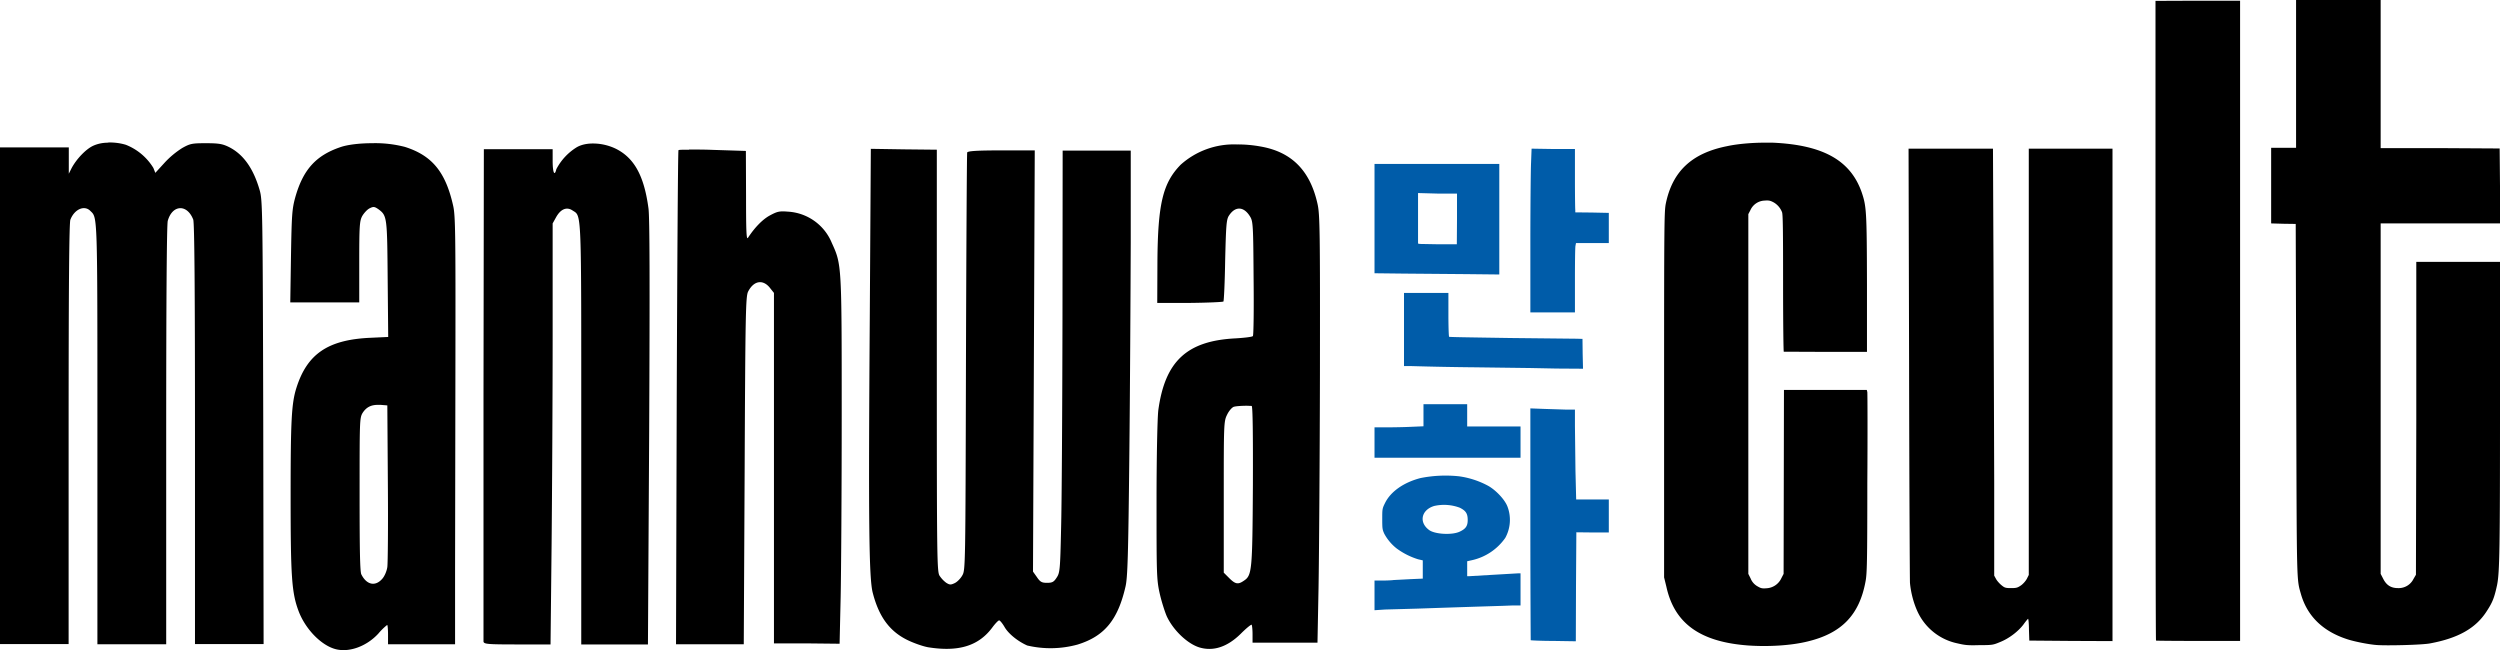 <svg xmlns="http://www.w3.org/2000/svg" viewBox="0 0 1424.5 370.4">
  <path fill="#005ca9" d="M872.2 364.8s-.2-29.9-.2-66.1v-66l8 .3 12.7.4h4.7v9.2l.3 25.7.4 16.3h18.6v18.8h-9.3l-9.2-.1-.2 31-.1 31.1-12.7-.2c-7 0-12.8-.3-13-.4zm-89-25.6v-8.4h4.2c2.3 0 5.4-.1 6.7-.3l9.6-.5 7-.3v-10.4l-2.6-.6a41 41 0 0 1-12.3-6.2 27 27 0 0 1-7-8.3c-1.1-2.4-1.2-3-1.2-8.4 0-5.6 0-6 1.6-9.2 3.2-6.5 10.6-11.7 20.2-14.2a72.9 72.9 0 0 1 22-1 49 49 0 0 1 16.7 5.5c4.5 2.6 9.3 7.8 10.8 11.6a21.3 21.3 0 0 1-1.2 18 31.5 31.5 0 0 1-19 12.7l-2.7.6v8.5h1.4l13.6-.8 13.8-.8h1.6V345h-4.8l-5.2.2-16 .5-18.4.6-14.7.5-18.1.5-6 .4zm48.4-36.2c3.5-1.6 4.7-3.2 4.7-6.7 0-3.7-1.1-5.3-4.5-7a25.6 25.6 0 0 0-14.6-1c-7.3 2.2-8.9 9.3-2.9 13.7 3.2 2.4 12.9 3 17.3 1zm-48.4-50.8v-8.7h6.8c3.7 0 10-.1 14-.3l7.1-.3v-12.6H836V243h30.4v17.8h-83.2zm88.7-42.5-30.8-.4a1850.6 1850.6 0 0 1-36.7-.7H800v-41.7h25.3v12.4c0 6.8.2 12.5.4 12.6.2.2 16 .4 35 .7l37.7.4 3.3.1.1 8.5.2 8.5-15-.1-15.1-.3zm.1-70.3c0-21.3.2-42.3.4-46.7l.3-8 12.3.2h12.4v16.8c0 9.2.1 17.3.2 18v1.3l9.6.1 9.5.2v17.2H898l-.3 1.6c-.2.9-.3 9.8-.3 19.8V178H872v-38.7zm-71.6 16.5-17.2-.2V93.4h71.1v63l-18.4-.2-35.5-.3zm29.8-31v-14.6h-11L808 110v28.8l1.1.2 11 .2h10z"/>
  <path fill="currentColor" d="M1308.3 0v84.2h-14.2v43.1l7 .2 7 .1.3 100c.3 107.1.2 102.1 2.7 111 3.7 12.8 12.9 21.5 27.2 25.9 4 1.2 11 2.6 15.5 3 5.5.5 26.5 0 30.9-.9 16.1-3 26.2-8.7 32.4-18.6 3.2-4.9 4.2-7.6 5.7-14.5 1.5-7.1 1.7-21.1 1.7-102.5v-81.8h-47.7v90.3l-.2 88-1.4 2.4a9.4 9.4 0 0 1-8.8 5.2c-4 0-6.6-1.6-8.5-5.4l-1.4-2.7V127.3h68V106l-.2-21.4-33.9-.2h-33.9V0h-24zm-80.1.5v182c0 100.2.1 182.3.3 182.5.2.1 11 .2 24.1.2h23.8V.4h-24.1zM1007 81.3c-7.6-.1-16.6.6-23 2-20 4-31 14.3-34.8 32.6-.9 4.4-1 10-1 108.9V329l1.3 5.3c4.6 21 19.3 31.5 46.7 33.5 11.7.8 24.5 0 33.8-2.3 19.5-4.7 29.5-15.2 33-34.3.8-4.2 1-10.4 1-55.7.2-28 .1-51.5 0-52.1l-.3-1.2h-47.2l-.1 52.4-.1 52.4-1.3 2.5a9.9 9.9 0 0 1-8.5 5.7c-2.6.2-3.2 0-5.4-1.3a8.9 8.9 0 0 1-3.6-4.3l-1.3-2.6V122l1.2-2.3a9.2 9.2 0 0 1 8-5.4c2.5-.2 3.3 0 5.2 1a11 11 0 0 1 4.8 5.6c.5 1.2.6 10.3.6 40.5 0 21.5.2 39 .4 39l23.9.1h23.5v-38.4c-.1-41.9-.3-44.5-3-52.5-6.4-18.3-22.1-27-50.6-28.3h-3.2zm-945.4 0c-3.3 0-6.2.7-8.6 1.8-4.2 2-9.4 7.5-12.2 12.7L39.2 99V84H0v283h39.1V247.4c0-82.5.3-120.4 1-122.2 2.3-6 8-8.5 11.4-5 4.1 4 4 .5 4 127.1v119.8h39.2V248c0-74.7.3-120.2.9-122.2 2.6-9.2 11-9.7 14.5-.7.7 1.8 1 39.7 1 122.2V367h39.1l-.2-126.3c-.3-120-.4-126.6-2-132.2-3.6-12.6-9.4-20.7-17.7-24.8-3.5-1.7-5.7-2.1-12.9-2.1-7.9 0-9 .2-13.5 2.7a50.3 50.3 0 0 0-10.1 8.4l-5.3 5.8-1.1-2.8a32.3 32.3 0 0 0-15.7-13.2c-3.3-1-6.8-1.4-10-1.3zm150.4.3c-7 0-14 .8-18.2 2.3-14 4.8-21.2 13-25.6 28.7-1.8 6.6-2 10.1-2.4 33.5l-.4 26.2h39.3v-23c0-20.7.2-23.4 1.7-26.2 1-1.7 2.8-3.7 4.2-4.4 2.2-1.1 2.8-1 5 .5 5 3.7 5 4.4 5.3 40l.3 32.8-10.8.5c-23.6 1.2-35.4 9.2-41.5 28.5-2.8 8.8-3.3 18.7-3.3 61.7 0 45.7.6 55 4.5 65.4 3.9 10.4 13 19.7 21.2 21.8 7.8 2 17.7-1.7 24.3-8.9a35 35 0 0 1 5-4.9c.3 0 .5 2.5.5 5.5v5.5h38.2v-41.7l.2-121.7c.1-69.8 0-81-1.3-86.5-4.3-19.2-12-28.6-27.5-33.5a67.5 67.5 0 0 0-18.7-2.1zm127.2.2c-3.8-.2-7.5.4-10.4 2A32 32 0 0 0 317 96.4c-1 4.3-2.1 2-2.1-4.7V85h-39.2l-.2 139.5v141.1c.3 1.4 2.3 1.6 19.2 1.6h19l.6-56.7c.3-31.2.6-85.1.6-120v-63.2l2-3.6c2.6-4.6 6-6 9.3-3.8 5.3 3.5 5-2.6 5 127.5v119.8h38l.7-120.9c.4-85.6.3-122.8-.4-127.6C367 100 361.3 90 351 84.8a30.2 30.2 0 0 0-11.7-3zm365.5.5a45.4 45.4 0 0 0-32 11.6c-10.1 10.4-13 22.2-13.2 55.6l-.1 23.1H678c10.2-.1 18.8-.5 19.1-.8.3-.3.8-10.9 1-23.5.5-20.1.7-23.3 2.2-25.5 3.6-5.5 8.5-5.2 12 .6 1.7 2.7 1.8 5.2 2 35.1.2 17.7 0 32.6-.4 33-.5.5-4.9 1-9.9 1.3-27.7 1.4-40.2 13-44 41-.5 4.1-1 26.1-1 51.3 0 40.7 0 44.9 1.7 52.6 1 4.6 2.9 10.6 4.1 13.4 3.7 8 11.8 15.7 18.6 17.8 8 2.4 16-.3 23.6-7.8 3.1-3.1 5.9-5.4 6.2-5.1.2.2.5 2.6.5 5.3v4.9h37l.6-31.2c.3-17.2.7-72 .8-121.8.1-80.9 0-91.2-1.4-97.1-4.2-18.9-14.7-29.5-32.3-32.6a72 72 0 0 0-13.6-1.2zm382.8 2.4.3 122c.1 67 .4 123.4.5 125.4.5 5.6 2.1 11.8 4.6 17a32.3 32.3 0 0 0 22.5 17.5c4.3 1 5.8 1.2 12.5 1 7.2 0 7.8-.1 11.6-1.7 5.1-2 10.4-6 13.5-10.1 1.2-1.7 2.4-3.1 2.6-3.2.2 0 .5 2.8.5 6.2l.2 6.2 23.7.2 23.7.1V84.7H1156v242.9l-1.1 2.2c-.7 1.3-2.2 3-3.4 3.8-1.9 1.3-2.6 1.5-5.6 1.5-3.1 0-3.7-.2-5.4-1.6-1-.8-2.5-2.4-3.1-3.5l-1.1-2v-52.8l-.4-121.6-.3-68.9h-24zm-591.3.1-.6 96.8c-.8 115-.5 147.9 1.7 156.2 3.5 13.6 9.6 22 20 27 3.5 1.7 8.7 3.5 11.5 4 17.5 2.8 29-.8 36.8-11.5 1.5-2 3.2-3.8 3.7-3.8s1.8 1.6 3 3.6c2.1 3.8 7.4 8.2 13 10.7a58 58 0 0 0 28.6-.5c15.3-4.7 23-13.9 27.4-33 1.2-5 1.6-17.3 2.2-75.1.4-38 .7-92.6.8-121.3V85.8h-38.8l-.1 95.3c-.1 52.5-.4 106.6-.8 120.3-.5 23.3-.7 25-2.5 27.7-1.6 2.5-2.5 3-5.5 3s-3.9-.5-5.8-3.3l-2.2-3.1.5-120 .5-120h-19c-14.5 0-19.2.4-19.5 1.2-.2.7-.5 54.4-.7 119.5-.3 117.2-.3 118.4-2.1 121.5-1 1.8-3 3.8-4.4 4.4-2.1 1-2.8 1-4.7-.2a16 16 0 0 1-3.8-4c-1.5-2.2-1.6-9.3-1.6-122.6V85.3l-18.8-.2zm-103.6.5c-3.5 0-5.8 0-6 .3-.3.3-.7 63.8-1 141l-.4 140.5h38.6l.5-99c.4-90.2.6-99.3 2-102 3.3-6.4 8.7-7.1 12.7-1.7l2 2.5v199.7h18.7l18.7.2.6-26.5c.3-14.6.6-61.4.6-104.1 0-85.5 0-85.4-5.6-97.7a28.8 28.8 0 0 0-25-17.9c-5-.4-6.1-.1-10.4 2.2-4.2 2.3-8.7 7-12.4 12.7-.9 1.4-1.1-3.7-1.1-23.8L425 86l-18.9-.6c-5.1-.2-10-.2-13.5-.2zM215.2 230.7h1.8l3.7.3.3 44.1c.2 24.3 0 46-.3 48-.3 2.2-1.5 5.1-2.8 6.6-4 4.7-9 3.6-12-2.4-.8-1.4-1-15-1-45.5 0-42 0-43.6 1.7-46.5 2-3.1 4.6-4.6 8.6-4.6zm495.4.5 2.6.1c.6.1.8 15.7.7 45.4-.3 49.1-.5 51.2-5.3 54.3-3.2 2.2-4.8 1.8-8.2-1.6l-3.1-3.1v-43c0-41.7 0-43.2 1.9-47 1-2.1 2.7-4.1 3.8-4.5 1.3-.4 4.7-.6 7.6-.6z"/>
</svg>
